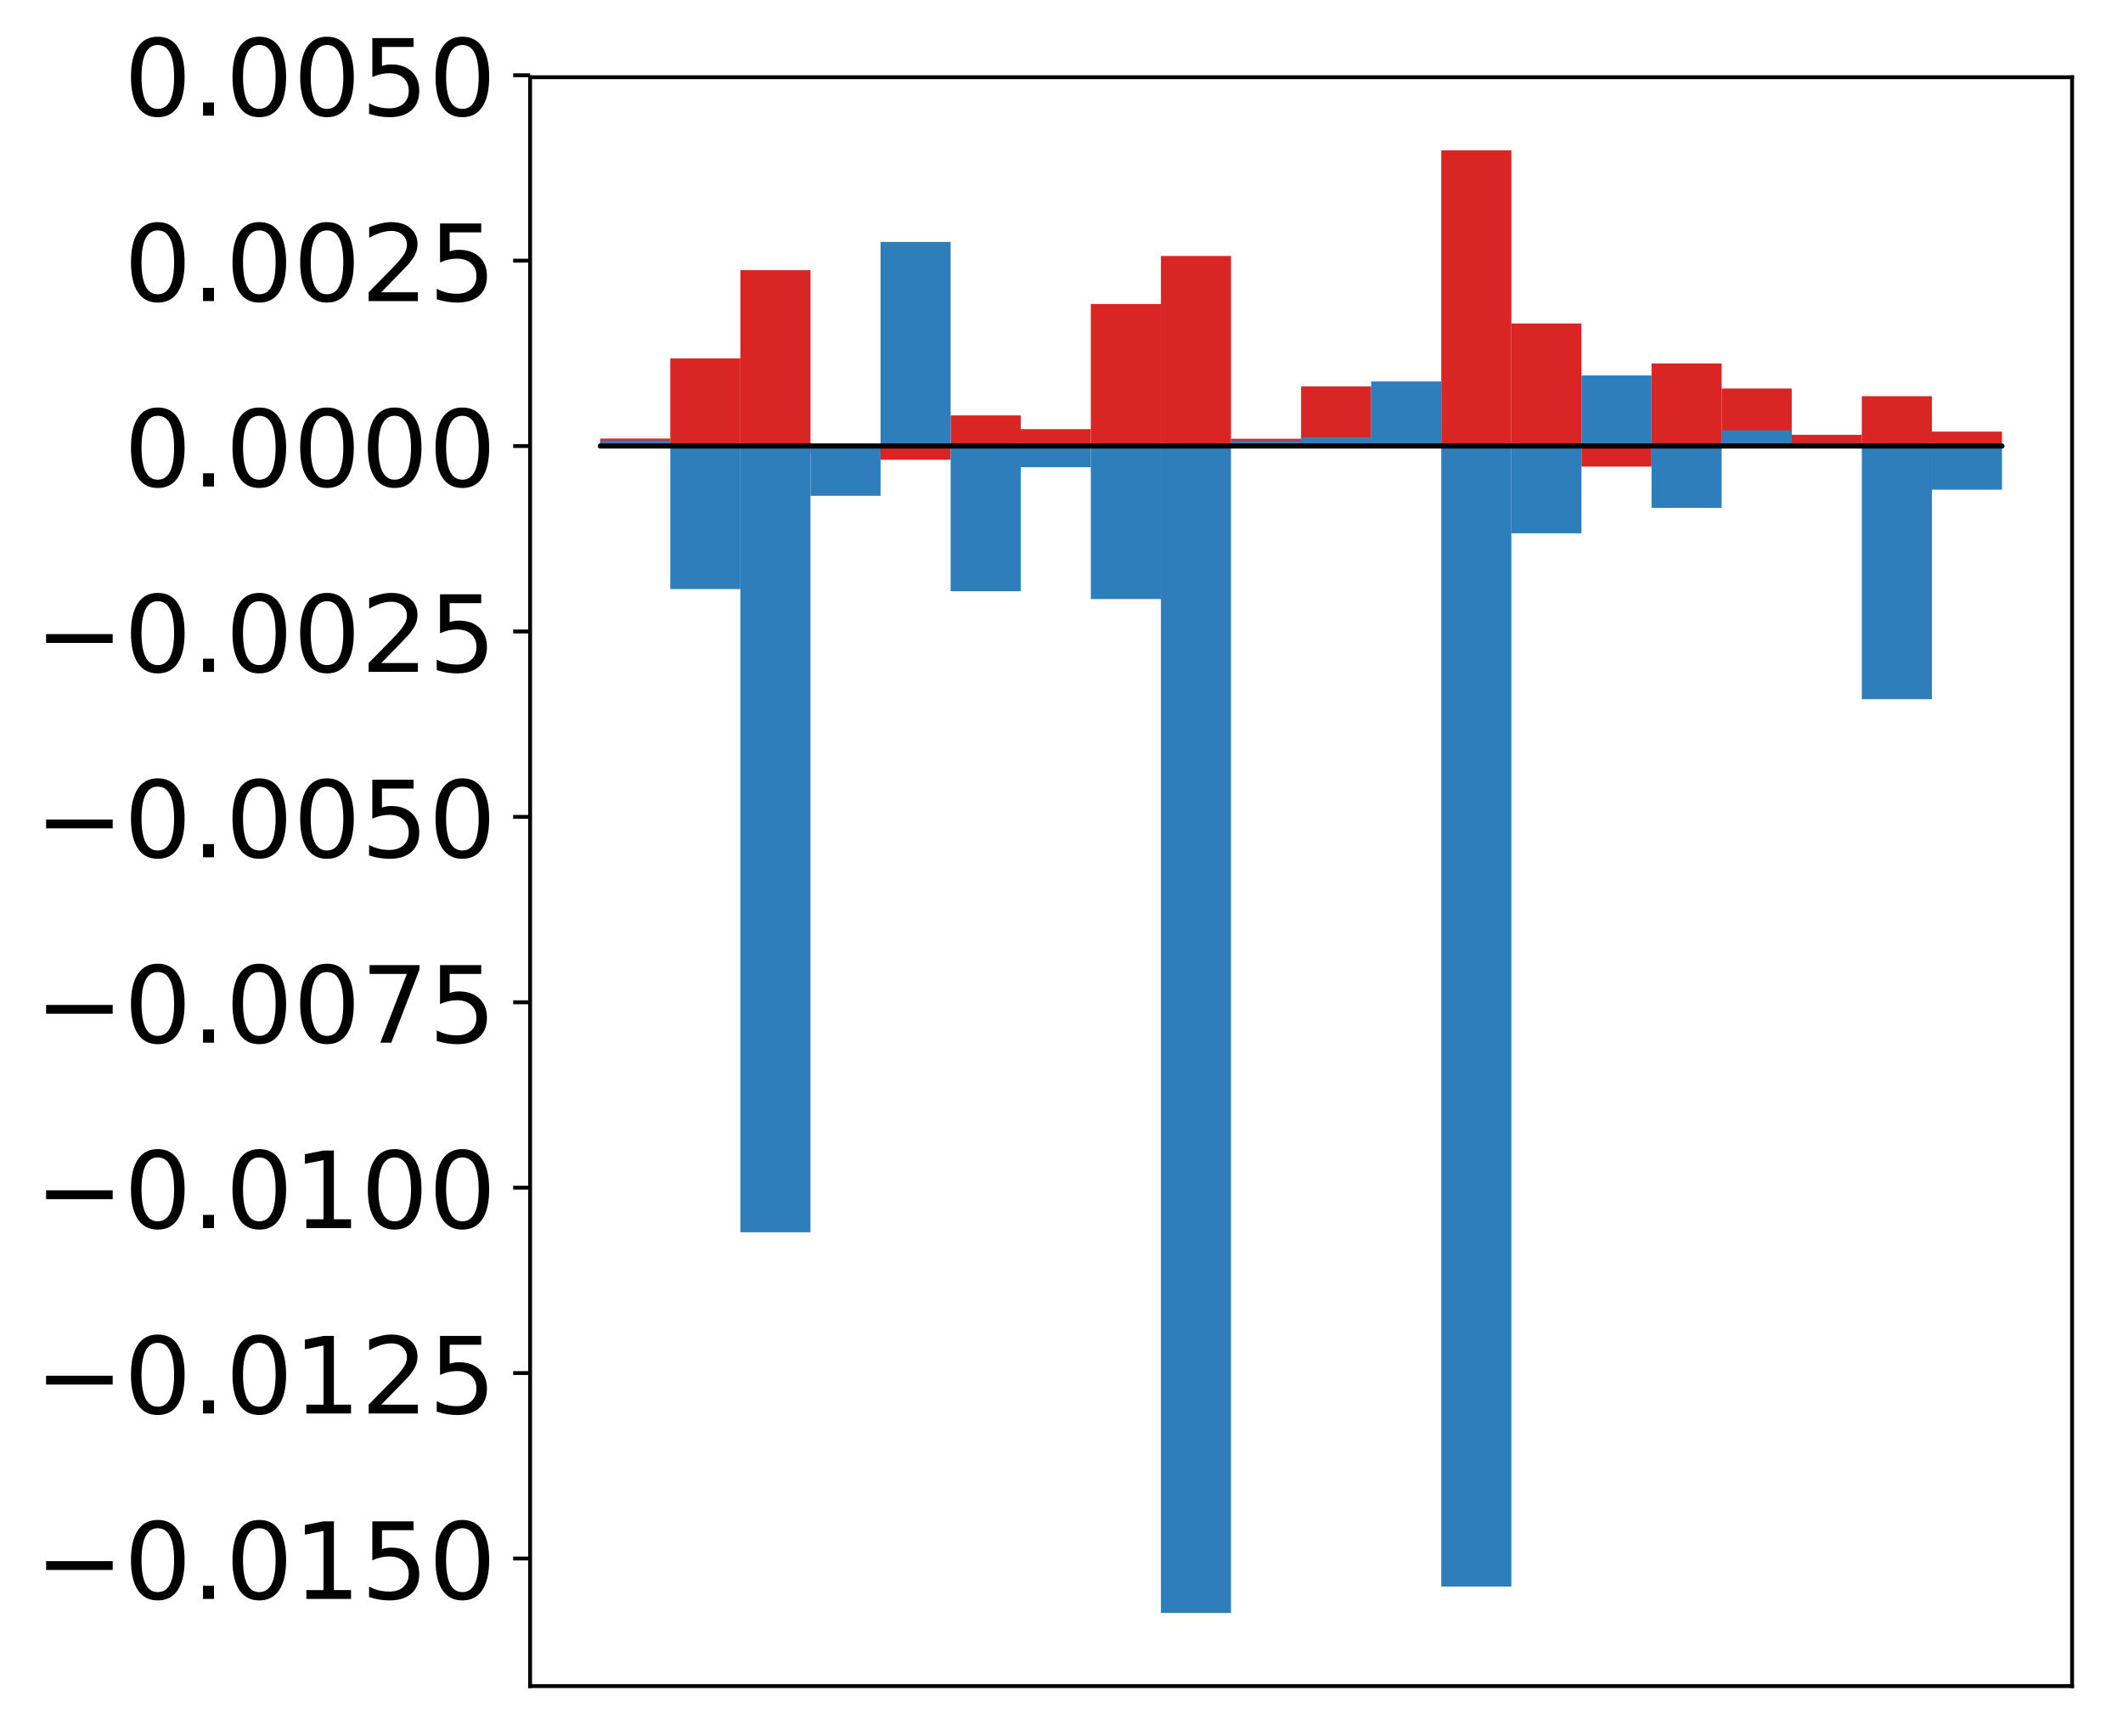 <?xml version="1.0" encoding="utf-8" standalone="no"?>
<!DOCTYPE svg PUBLIC "-//W3C//DTD SVG 1.1//EN"
  "http://www.w3.org/Graphics/SVG/1.1/DTD/svg11.dtd">
<!-- Created with matplotlib (http://matplotlib.org/) -->
<svg height="359pt" version="1.1" viewBox="0 0 439 359" width="439pt" xmlns="http://www.w3.org/2000/svg" xmlns:xlink="http://www.w3.org/1999/xlink">
 <defs>
  <style type="text/css">
*{stroke-linecap:butt;stroke-linejoin:round;}
  </style>
 </defs>
 <g id="figure_1">
  <g id="patch_1">
   <path d="M -0 359.306 
L 439.172 359.306 
L 439.172 -0 
L -0 -0 
z
" style="fill:#ffffff;"/>
  </g>
  <g id="axes_1">
   <g id="patch_2">
    <path d="M 109.615 348.606 
L 428.472 348.606 
L 428.472 15.966 
L 109.615 15.966 
z
" style="fill:#ffffff;"/>
   </g>
   <g id="matplotlib.axis_1"/>
   <g id="matplotlib.axis_2">
    <g id="ytick_1">
     <g id="line2d_1">
      <defs>
       <path d="M 0 0 
L -3.5 0 
" id="ma30faf978f" style="stroke:#000000;stroke-width:0.8;"/>
      </defs>
      <g>
       <use style="stroke:#000000;stroke-width:0.8;" x="109.615" xlink:href="#ma30faf978f" y="322.224"/>
      </g>
     </g>
     <g id="text_1">
      <!-- −0.0150 -->
      <defs>
       <path d="M 10.594 35.5 
L 73.188 35.5 
L 73.188 27.203 
L 10.594 27.203 
z
" id="DejaVuSans-2212"/>
       <path d="M 31.781 66.406 
Q 24.172 66.406 20.328 58.906 
Q 16.5 51.422 16.5 36.375 
Q 16.5 21.391 20.328 13.891 
Q 24.172 6.391 31.781 6.391 
Q 39.453 6.391 43.281 13.891 
Q 47.125 21.391 47.125 36.375 
Q 47.125 51.422 43.281 58.906 
Q 39.453 66.406 31.781 66.406 
z
M 31.781 74.219 
Q 44.047 74.219 50.516 64.516 
Q 56.984 54.828 56.984 36.375 
Q 56.984 17.969 50.516 8.266 
Q 44.047 -1.422 31.781 -1.422 
Q 19.531 -1.422 13.062 8.266 
Q 6.594 17.969 6.594 36.375 
Q 6.594 54.828 13.062 64.516 
Q 19.531 74.219 31.781 74.219 
z
" id="DejaVuSans-30"/>
       <path d="M 10.688 12.406 
L 21 12.406 
L 21 0 
L 10.688 0 
z
" id="DejaVuSans-2e"/>
       <path d="M 12.406 8.297 
L 28.516 8.297 
L 28.516 63.922 
L 10.984 60.406 
L 10.984 69.391 
L 28.422 72.906 
L 38.281 72.906 
L 38.281 8.297 
L 54.391 8.297 
L 54.391 0 
L 12.406 0 
z
" id="DejaVuSans-31"/>
       <path d="M 10.797 72.906 
L 49.516 72.906 
L 49.516 64.594 
L 19.828 64.594 
L 19.828 46.734 
Q 21.969 47.469 24.109 47.828 
Q 26.266 48.188 28.422 48.188 
Q 40.625 48.188 47.75 41.5 
Q 54.891 34.812 54.891 23.391 
Q 54.891 11.625 47.562 5.094 
Q 40.234 -1.422 26.906 -1.422 
Q 22.312 -1.422 17.547 -0.641 
Q 12.797 0.141 7.719 1.703 
L 7.719 11.625 
Q 12.109 9.234 16.797 8.062 
Q 21.484 6.891 26.703 6.891 
Q 35.156 6.891 40.078 11.328 
Q 45.016 15.766 45.016 23.391 
Q 45.016 31 40.078 35.438 
Q 35.156 39.891 26.703 39.891 
Q 22.75 39.891 18.812 39.016 
Q 14.891 38.141 10.797 36.281 
z
" id="DejaVuSans-35"/>
      </defs>
      <g transform="translate(7.2 330.582)scale(0.22 -0.22)">
       <use xlink:href="#DejaVuSans-2212"/>
       <use x="83.789" xlink:href="#DejaVuSans-30"/>
       <use x="147.412" xlink:href="#DejaVuSans-2e"/>
       <use x="179.199" xlink:href="#DejaVuSans-30"/>
       <use x="242.822" xlink:href="#DejaVuSans-31"/>
       <use x="306.445" xlink:href="#DejaVuSans-35"/>
       <use x="370.068" xlink:href="#DejaVuSans-30"/>
      </g>
     </g>
    </g>
    <g id="ytick_2">
     <g id="line2d_2">
      <g>
       <use style="stroke:#000000;stroke-width:0.8;" x="109.615" xlink:href="#ma30faf978f" y="283.89"/>
      </g>
     </g>
     <g id="text_2">
      <!-- −0.0125 -->
      <defs>
       <path d="M 19.188 8.297 
L 53.609 8.297 
L 53.609 0 
L 7.328 0 
L 7.328 8.297 
Q 12.938 14.109 22.625 23.891 
Q 32.328 33.688 34.812 36.531 
Q 39.547 41.844 41.422 45.531 
Q 43.312 49.219 43.312 52.781 
Q 43.312 58.594 39.234 62.25 
Q 35.156 65.922 28.609 65.922 
Q 23.969 65.922 18.812 64.312 
Q 13.672 62.703 7.812 59.422 
L 7.812 69.391 
Q 13.766 71.781 18.938 73 
Q 24.125 74.219 28.422 74.219 
Q 39.75 74.219 46.484 68.547 
Q 53.219 62.891 53.219 53.422 
Q 53.219 48.922 51.531 44.891 
Q 49.859 40.875 45.406 35.406 
Q 44.188 33.984 37.641 27.219 
Q 31.109 20.453 19.188 8.297 
z
" id="DejaVuSans-32"/>
      </defs>
      <g transform="translate(7.2 292.249)scale(0.22 -0.22)">
       <use xlink:href="#DejaVuSans-2212"/>
       <use x="83.789" xlink:href="#DejaVuSans-30"/>
       <use x="147.412" xlink:href="#DejaVuSans-2e"/>
       <use x="179.199" xlink:href="#DejaVuSans-30"/>
       <use x="242.822" xlink:href="#DejaVuSans-31"/>
       <use x="306.445" xlink:href="#DejaVuSans-32"/>
       <use x="370.068" xlink:href="#DejaVuSans-35"/>
      </g>
     </g>
    </g>
    <g id="ytick_3">
     <g id="line2d_3">
      <g>
       <use style="stroke:#000000;stroke-width:0.8;" x="109.615" xlink:href="#ma30faf978f" y="245.557"/>
      </g>
     </g>
     <g id="text_3">
      <!-- −0.0100 -->
      <g transform="translate(7.2 253.916)scale(0.22 -0.22)">
       <use xlink:href="#DejaVuSans-2212"/>
       <use x="83.789" xlink:href="#DejaVuSans-30"/>
       <use x="147.412" xlink:href="#DejaVuSans-2e"/>
       <use x="179.199" xlink:href="#DejaVuSans-30"/>
       <use x="242.822" xlink:href="#DejaVuSans-31"/>
       <use x="306.445" xlink:href="#DejaVuSans-30"/>
       <use x="370.068" xlink:href="#DejaVuSans-30"/>
      </g>
     </g>
    </g>
    <g id="ytick_4">
     <g id="line2d_4">
      <g>
       <use style="stroke:#000000;stroke-width:0.8;" x="109.615" xlink:href="#ma30faf978f" y="207.224"/>
      </g>
     </g>
     <g id="text_4">
      <!-- −0.0075 -->
      <defs>
       <path d="M 8.203 72.906 
L 55.078 72.906 
L 55.078 68.703 
L 28.609 0 
L 18.312 0 
L 43.219 64.594 
L 8.203 64.594 
z
" id="DejaVuSans-37"/>
      </defs>
      <g transform="translate(7.2 215.582)scale(0.22 -0.22)">
       <use xlink:href="#DejaVuSans-2212"/>
       <use x="83.789" xlink:href="#DejaVuSans-30"/>
       <use x="147.412" xlink:href="#DejaVuSans-2e"/>
       <use x="179.199" xlink:href="#DejaVuSans-30"/>
       <use x="242.822" xlink:href="#DejaVuSans-30"/>
       <use x="306.445" xlink:href="#DejaVuSans-37"/>
       <use x="370.068" xlink:href="#DejaVuSans-35"/>
      </g>
     </g>
    </g>
    <g id="ytick_5">
     <g id="line2d_5">
      <g>
       <use style="stroke:#000000;stroke-width:0.8;" x="109.615" xlink:href="#ma30faf978f" y="168.891"/>
      </g>
     </g>
     <g id="text_5">
      <!-- −0.0050 -->
      <g transform="translate(7.2 177.249)scale(0.22 -0.22)">
       <use xlink:href="#DejaVuSans-2212"/>
       <use x="83.789" xlink:href="#DejaVuSans-30"/>
       <use x="147.412" xlink:href="#DejaVuSans-2e"/>
       <use x="179.199" xlink:href="#DejaVuSans-30"/>
       <use x="242.822" xlink:href="#DejaVuSans-30"/>
       <use x="306.445" xlink:href="#DejaVuSans-35"/>
       <use x="370.068" xlink:href="#DejaVuSans-30"/>
      </g>
     </g>
    </g>
    <g id="ytick_6">
     <g id="line2d_6">
      <g>
       <use style="stroke:#000000;stroke-width:0.8;" x="109.615" xlink:href="#ma30faf978f" y="130.558"/>
      </g>
     </g>
     <g id="text_6">
      <!-- −0.0025 -->
      <g transform="translate(7.2 138.916)scale(0.22 -0.22)">
       <use xlink:href="#DejaVuSans-2212"/>
       <use x="83.789" xlink:href="#DejaVuSans-30"/>
       <use x="147.412" xlink:href="#DejaVuSans-2e"/>
       <use x="179.199" xlink:href="#DejaVuSans-30"/>
       <use x="242.822" xlink:href="#DejaVuSans-30"/>
       <use x="306.445" xlink:href="#DejaVuSans-32"/>
       <use x="370.068" xlink:href="#DejaVuSans-35"/>
      </g>
     </g>
    </g>
    <g id="ytick_7">
     <g id="line2d_7">
      <g>
       <use style="stroke:#000000;stroke-width:0.8;" x="109.615" xlink:href="#ma30faf978f" y="92.225"/>
      </g>
     </g>
     <g id="text_7">
      <!-- 0.0000 -->
      <g transform="translate(25.635 100.583)scale(0.22 -0.22)">
       <use xlink:href="#DejaVuSans-30"/>
       <use x="63.623" xlink:href="#DejaVuSans-2e"/>
       <use x="95.41" xlink:href="#DejaVuSans-30"/>
       <use x="159.033" xlink:href="#DejaVuSans-30"/>
       <use x="222.656" xlink:href="#DejaVuSans-30"/>
       <use x="286.279" xlink:href="#DejaVuSans-30"/>
      </g>
     </g>
    </g>
    <g id="ytick_8">
     <g id="line2d_8">
      <g>
       <use style="stroke:#000000;stroke-width:0.8;" x="109.615" xlink:href="#ma30faf978f" y="53.891"/>
      </g>
     </g>
     <g id="text_8">
      <!-- 0.0025 -->
      <g transform="translate(25.635 62.25)scale(0.22 -0.22)">
       <use xlink:href="#DejaVuSans-30"/>
       <use x="63.623" xlink:href="#DejaVuSans-2e"/>
       <use x="95.41" xlink:href="#DejaVuSans-30"/>
       <use x="159.033" xlink:href="#DejaVuSans-30"/>
       <use x="222.656" xlink:href="#DejaVuSans-32"/>
       <use x="286.279" xlink:href="#DejaVuSans-35"/>
      </g>
     </g>
    </g>
    <g id="ytick_9">
     <g id="line2d_9">
      <g>
       <use style="stroke:#000000;stroke-width:0.8;" x="109.615" xlink:href="#ma30faf978f" y="15.558"/>
      </g>
     </g>
     <g id="text_9">
      <!-- 0.0050 -->
      <g transform="translate(25.635 23.917)scale(0.22 -0.22)">
       <use xlink:href="#DejaVuSans-30"/>
       <use x="63.623" xlink:href="#DejaVuSans-2e"/>
       <use x="95.41" xlink:href="#DejaVuSans-30"/>
       <use x="159.033" xlink:href="#DejaVuSans-30"/>
       <use x="222.656" xlink:href="#DejaVuSans-35"/>
       <use x="286.279" xlink:href="#DejaVuSans-30"/>
      </g>
     </g>
    </g>
   </g>
   <g id="patch_3">
    <path clip-path="url(#p80d4a8a080)" d="M 124.108 92.225 
L 138.602 92.225 
L 138.602 90.678 
L 124.108 90.678 
z
" style="fill:#d92523;"/>
   </g>
   <g id="patch_4">
    <path clip-path="url(#p80d4a8a080)" d="M 138.602 92.225 
L 153.095 92.225 
L 153.095 74.114 
L 138.602 74.114 
z
" style="fill:#d92523;"/>
   </g>
   <g id="patch_5">
    <path clip-path="url(#p80d4a8a080)" d="M 153.095 92.225 
L 167.589 92.225 
L 167.589 55.856 
L 153.095 55.856 
z
" style="fill:#d92523;"/>
   </g>
   <g id="patch_6">
    <path clip-path="url(#p80d4a8a080)" d="M 167.589 92.225 
L 182.082 92.225 
L 182.082 93.81 
L 167.589 93.81 
z
" style="fill:#d92523;"/>
   </g>
   <g id="patch_7">
    <path clip-path="url(#p80d4a8a080)" d="M 182.082 92.225 
L 196.576 92.225 
L 196.576 95.059 
L 182.082 95.059 
z
" style="fill:#d92523;"/>
   </g>
   <g id="patch_8">
    <path clip-path="url(#p80d4a8a080)" d="M 196.576 92.225 
L 211.069 92.225 
L 211.069 85.888 
L 196.576 85.888 
z
" style="fill:#d92523;"/>
   </g>
   <g id="patch_9">
    <path clip-path="url(#p80d4a8a080)" d="M 211.069 92.225 
L 225.563 92.225 
L 225.563 88.729 
L 211.069 88.729 
z
" style="fill:#d92523;"/>
   </g>
   <g id="patch_10">
    <path clip-path="url(#p80d4a8a080)" d="M 225.563 92.225 
L 240.056 92.225 
L 240.056 62.849 
L 225.563 62.849 
z
" style="fill:#d92523;"/>
   </g>
   <g id="patch_11">
    <path clip-path="url(#p80d4a8a080)" d="M 240.056 92.225 
L 254.55 92.225 
L 254.55 52.925 
L 240.056 52.925 
z
" style="fill:#d92523;"/>
   </g>
   <g id="patch_12">
    <path clip-path="url(#p80d4a8a080)" d="M 254.55 92.225 
L 269.043 92.225 
L 269.043 90.722 
L 254.55 90.722 
z
" style="fill:#d92523;"/>
   </g>
   <g id="patch_13">
    <path clip-path="url(#p80d4a8a080)" d="M 269.043 92.225 
L 283.537 92.225 
L 283.537 79.891 
L 269.043 79.891 
z
" style="fill:#d92523;"/>
   </g>
   <g id="patch_14">
    <path clip-path="url(#p80d4a8a080)" d="M 283.537 92.225 
L 298.03 92.225 
L 298.03 89.267 
L 283.537 89.267 
z
" style="fill:#d92523;"/>
   </g>
   <g id="patch_15">
    <path clip-path="url(#p80d4a8a080)" d="M 298.03 92.225 
L 312.524 92.225 
L 312.524 31.086 
L 298.03 31.086 
z
" style="fill:#d92523;"/>
   </g>
   <g id="patch_16">
    <path clip-path="url(#p80d4a8a080)" d="M 312.524 92.225 
L 327.017 92.225 
L 327.017 66.88 
L 312.524 66.88 
z
" style="fill:#d92523;"/>
   </g>
   <g id="patch_17">
    <path clip-path="url(#p80d4a8a080)" d="M 327.017 92.225 
L 341.511 92.225 
L 341.511 96.476 
L 327.017 96.476 
z
" style="fill:#d92523;"/>
   </g>
   <g id="patch_18">
    <path clip-path="url(#p80d4a8a080)" d="M 341.511 92.225 
L 356.004 92.225 
L 356.004 75.152 
L 341.511 75.152 
z
" style="fill:#d92523;"/>
   </g>
   <g id="patch_19">
    <path clip-path="url(#p80d4a8a080)" d="M 356.004 92.225 
L 370.498 92.225 
L 370.498 80.326 
L 356.004 80.326 
z
" style="fill:#d92523;"/>
   </g>
   <g id="patch_20">
    <path clip-path="url(#p80d4a8a080)" d="M 370.498 92.225 
L 384.991 92.225 
L 384.991 89.896 
L 370.498 89.896 
z
" style="fill:#d92523;"/>
   </g>
   <g id="patch_21">
    <path clip-path="url(#p80d4a8a080)" d="M 384.991 92.225 
L 399.485 92.225 
L 399.485 81.913 
L 384.991 81.913 
z
" style="fill:#d92523;"/>
   </g>
   <g id="patch_22">
    <path clip-path="url(#p80d4a8a080)" d="M 399.485 92.225 
L 413.978 92.225 
L 413.978 89.241 
L 399.485 89.241 
z
" style="fill:#d92523;"/>
   </g>
   <g id="patch_23">
    <path clip-path="url(#p80d4a8a080)" d="M 124.108 92.225 
L 138.602 92.225 
L 138.602 91.093 
L 124.108 91.093 
z
" style="fill:#2e7ebc;"/>
   </g>
   <g id="patch_24">
    <path clip-path="url(#p80d4a8a080)" d="M 138.602 92.225 
L 153.095 92.225 
L 153.095 121.797 
L 138.602 121.797 
z
" style="fill:#2e7ebc;"/>
   </g>
   <g id="patch_25">
    <path clip-path="url(#p80d4a8a080)" d="M 153.095 92.225 
L 167.589 92.225 
L 167.589 254.777 
L 153.095 254.777 
z
" style="fill:#2e7ebc;"/>
   </g>
   <g id="patch_26">
    <path clip-path="url(#p80d4a8a080)" d="M 167.589 92.225 
L 182.082 92.225 
L 182.082 102.512 
L 167.589 102.512 
z
" style="fill:#2e7ebc;"/>
   </g>
   <g id="patch_27">
    <path clip-path="url(#p80d4a8a080)" d="M 182.082 92.225 
L 196.576 92.225 
L 196.576 50.024 
L 182.082 50.024 
z
" style="fill:#2e7ebc;"/>
   </g>
   <g id="patch_28">
    <path clip-path="url(#p80d4a8a080)" d="M 196.576 92.225 
L 211.069 92.225 
L 211.069 122.241 
L 196.576 122.241 
z
" style="fill:#2e7ebc;"/>
   </g>
   <g id="patch_29">
    <path clip-path="url(#p80d4a8a080)" d="M 211.069 92.225 
L 225.563 92.225 
L 225.563 96.595 
L 211.069 96.595 
z
" style="fill:#2e7ebc;"/>
   </g>
   <g id="patch_30">
    <path clip-path="url(#p80d4a8a080)" d="M 225.563 92.225 
L 240.056 92.225 
L 240.056 123.855 
L 225.563 123.855 
z
" style="fill:#2e7ebc;"/>
   </g>
   <g id="patch_31">
    <path clip-path="url(#p80d4a8a080)" d="M 240.056 92.225 
L 254.55 92.225 
L 254.55 333.486 
L 240.056 333.486 
z
" style="fill:#2e7ebc;"/>
   </g>
   <g id="patch_32">
    <path clip-path="url(#p80d4a8a080)" d="M 254.55 92.225 
L 269.043 92.225 
L 269.043 91.102 
L 254.55 91.102 
z
" style="fill:#2e7ebc;"/>
   </g>
   <g id="patch_33">
    <path clip-path="url(#p80d4a8a080)" d="M 269.043 92.225 
L 283.537 92.225 
L 283.537 90.391 
L 269.043 90.391 
z
" style="fill:#2e7ebc;"/>
   </g>
   <g id="patch_34">
    <path clip-path="url(#p80d4a8a080)" d="M 283.537 92.225 
L 298.03 92.225 
L 298.03 78.867 
L 283.537 78.867 
z
" style="fill:#2e7ebc;"/>
   </g>
   <g id="patch_35">
    <path clip-path="url(#p80d4a8a080)" d="M 298.03 92.225 
L 312.524 92.225 
L 312.524 328.036 
L 298.03 328.036 
z
" style="fill:#2e7ebc;"/>
   </g>
   <g id="patch_36">
    <path clip-path="url(#p80d4a8a080)" d="M 312.524 92.225 
L 327.017 92.225 
L 327.017 110.26 
L 312.524 110.26 
z
" style="fill:#2e7ebc;"/>
   </g>
   <g id="patch_37">
    <path clip-path="url(#p80d4a8a080)" d="M 327.017 92.225 
L 341.511 92.225 
L 341.511 77.63 
L 327.017 77.63 
z
" style="fill:#2e7ebc;"/>
   </g>
   <g id="patch_38">
    <path clip-path="url(#p80d4a8a080)" d="M 341.511 92.225 
L 356.004 92.225 
L 356.004 105.005 
L 341.511 105.005 
z
" style="fill:#2e7ebc;"/>
   </g>
   <g id="patch_39">
    <path clip-path="url(#p80d4a8a080)" d="M 356.004 92.225 
L 370.498 92.225 
L 370.498 88.977 
L 356.004 88.977 
z
" style="fill:#2e7ebc;"/>
   </g>
   <g id="patch_40">
    <path clip-path="url(#p80d4a8a080)" d="M 370.498 92.225 
L 384.991 92.225 
L 384.991 91.619 
L 370.498 91.619 
z
" style="fill:#2e7ebc;"/>
   </g>
   <g id="patch_41">
    <path clip-path="url(#p80d4a8a080)" d="M 384.991 92.225 
L 399.485 92.225 
L 399.485 144.559 
L 384.991 144.559 
z
" style="fill:#2e7ebc;"/>
   </g>
   <g id="patch_42">
    <path clip-path="url(#p80d4a8a080)" d="M 399.485 92.225 
L 413.978 92.225 
L 413.978 101.242 
L 399.485 101.242 
z
" style="fill:#2e7ebc;"/>
   </g>
   <g id="patch_43">
    <path d="M 109.615 348.606 
L 109.615 15.966 
" style="fill:none;stroke:#000000;stroke-linecap:square;stroke-linejoin:miter;stroke-width:0.8;"/>
   </g>
   <g id="patch_44">
    <path d="M 428.472 348.606 
L 428.472 15.966 
" style="fill:none;stroke:#000000;stroke-linecap:square;stroke-linejoin:miter;stroke-width:0.8;"/>
   </g>
   <g id="patch_45">
    <path d="M 109.615 348.606 
L 428.472 348.606 
" style="fill:none;stroke:#000000;stroke-linecap:square;stroke-linejoin:miter;stroke-width:0.8;"/>
   </g>
   <g id="patch_46">
    <path d="M 109.615 15.966 
L 428.472 15.966 
" style="fill:none;stroke:#000000;stroke-linecap:square;stroke-linejoin:miter;stroke-width:0.8;"/>
   </g>
   <g id="patch_47">
    <path clip-path="url(#p80d4a8a080)" d="M 124.108 92.225 
L 138.602 92.225 
L 138.602 92.225 
L 124.108 92.225 
z
" style="fill:none;stroke:#000000;stroke-linejoin:miter;"/>
   </g>
   <g id="patch_48">
    <path clip-path="url(#p80d4a8a080)" d="M 138.602 92.225 
L 153.095 92.225 
L 153.095 92.225 
L 138.602 92.225 
z
" style="fill:none;stroke:#000000;stroke-linejoin:miter;"/>
   </g>
   <g id="patch_49">
    <path clip-path="url(#p80d4a8a080)" d="M 153.095 92.225 
L 167.589 92.225 
L 167.589 92.225 
L 153.095 92.225 
z
" style="fill:none;stroke:#000000;stroke-linejoin:miter;"/>
   </g>
   <g id="patch_50">
    <path clip-path="url(#p80d4a8a080)" d="M 167.589 92.225 
L 182.082 92.225 
L 182.082 92.225 
L 167.589 92.225 
z
" style="fill:none;stroke:#000000;stroke-linejoin:miter;"/>
   </g>
   <g id="patch_51">
    <path clip-path="url(#p80d4a8a080)" d="M 182.082 92.225 
L 196.576 92.225 
L 196.576 92.225 
L 182.082 92.225 
z
" style="fill:none;stroke:#000000;stroke-linejoin:miter;"/>
   </g>
   <g id="patch_52">
    <path clip-path="url(#p80d4a8a080)" d="M 196.576 92.225 
L 211.069 92.225 
L 211.069 92.225 
L 196.576 92.225 
z
" style="fill:none;stroke:#000000;stroke-linejoin:miter;"/>
   </g>
   <g id="patch_53">
    <path clip-path="url(#p80d4a8a080)" d="M 211.069 92.225 
L 225.563 92.225 
L 225.563 92.225 
L 211.069 92.225 
z
" style="fill:none;stroke:#000000;stroke-linejoin:miter;"/>
   </g>
   <g id="patch_54">
    <path clip-path="url(#p80d4a8a080)" d="M 225.563 92.225 
L 240.056 92.225 
L 240.056 92.225 
L 225.563 92.225 
z
" style="fill:none;stroke:#000000;stroke-linejoin:miter;"/>
   </g>
   <g id="patch_55">
    <path clip-path="url(#p80d4a8a080)" d="M 240.056 92.225 
L 254.55 92.225 
L 254.55 92.225 
L 240.056 92.225 
z
" style="fill:none;stroke:#000000;stroke-linejoin:miter;"/>
   </g>
   <g id="patch_56">
    <path clip-path="url(#p80d4a8a080)" d="M 254.55 92.225 
L 269.043 92.225 
L 269.043 92.225 
L 254.55 92.225 
z
" style="fill:none;stroke:#000000;stroke-linejoin:miter;"/>
   </g>
   <g id="patch_57">
    <path clip-path="url(#p80d4a8a080)" d="M 269.043 92.225 
L 283.537 92.225 
L 283.537 92.225 
L 269.043 92.225 
z
" style="fill:none;stroke:#000000;stroke-linejoin:miter;"/>
   </g>
   <g id="patch_58">
    <path clip-path="url(#p80d4a8a080)" d="M 283.537 92.225 
L 298.03 92.225 
L 298.03 92.225 
L 283.537 92.225 
z
" style="fill:none;stroke:#000000;stroke-linejoin:miter;"/>
   </g>
   <g id="patch_59">
    <path clip-path="url(#p80d4a8a080)" d="M 298.03 92.225 
L 312.524 92.225 
L 312.524 92.225 
L 298.03 92.225 
z
" style="fill:none;stroke:#000000;stroke-linejoin:miter;"/>
   </g>
   <g id="patch_60">
    <path clip-path="url(#p80d4a8a080)" d="M 312.524 92.225 
L 327.017 92.225 
L 327.017 92.225 
L 312.524 92.225 
z
" style="fill:none;stroke:#000000;stroke-linejoin:miter;"/>
   </g>
   <g id="patch_61">
    <path clip-path="url(#p80d4a8a080)" d="M 327.017 92.225 
L 341.511 92.225 
L 341.511 92.225 
L 327.017 92.225 
z
" style="fill:none;stroke:#000000;stroke-linejoin:miter;"/>
   </g>
   <g id="patch_62">
    <path clip-path="url(#p80d4a8a080)" d="M 341.511 92.225 
L 356.004 92.225 
L 356.004 92.225 
L 341.511 92.225 
z
" style="fill:none;stroke:#000000;stroke-linejoin:miter;"/>
   </g>
   <g id="patch_63">
    <path clip-path="url(#p80d4a8a080)" d="M 356.004 92.225 
L 370.498 92.225 
L 370.498 92.225 
L 356.004 92.225 
z
" style="fill:none;stroke:#000000;stroke-linejoin:miter;"/>
   </g>
   <g id="patch_64">
    <path clip-path="url(#p80d4a8a080)" d="M 370.498 92.225 
L 384.991 92.225 
L 384.991 92.225 
L 370.498 92.225 
z
" style="fill:none;stroke:#000000;stroke-linejoin:miter;"/>
   </g>
   <g id="patch_65">
    <path clip-path="url(#p80d4a8a080)" d="M 384.991 92.225 
L 399.485 92.225 
L 399.485 92.225 
L 384.991 92.225 
z
" style="fill:none;stroke:#000000;stroke-linejoin:miter;"/>
   </g>
   <g id="patch_66">
    <path clip-path="url(#p80d4a8a080)" d="M 399.485 92.225 
L 413.978 92.225 
L 413.978 92.225 
L 399.485 92.225 
z
" style="fill:none;stroke:#000000;stroke-linejoin:miter;"/>
   </g>
   <g id="patch_67">
    <path clip-path="url(#p80d4a8a080)" d="M 124.108 92.225 
L 138.602 92.225 
L 138.602 92.225 
L 124.108 92.225 
z
" style="fill:none;stroke:#000000;stroke-linejoin:miter;"/>
   </g>
   <g id="patch_68">
    <path clip-path="url(#p80d4a8a080)" d="M 138.602 92.225 
L 153.095 92.225 
L 153.095 92.225 
L 138.602 92.225 
z
" style="fill:none;stroke:#000000;stroke-linejoin:miter;"/>
   </g>
   <g id="patch_69">
    <path clip-path="url(#p80d4a8a080)" d="M 153.095 92.225 
L 167.589 92.225 
L 167.589 92.225 
L 153.095 92.225 
z
" style="fill:none;stroke:#000000;stroke-linejoin:miter;"/>
   </g>
   <g id="patch_70">
    <path clip-path="url(#p80d4a8a080)" d="M 167.589 92.225 
L 182.082 92.225 
L 182.082 92.225 
L 167.589 92.225 
z
" style="fill:none;stroke:#000000;stroke-linejoin:miter;"/>
   </g>
   <g id="patch_71">
    <path clip-path="url(#p80d4a8a080)" d="M 182.082 92.225 
L 196.576 92.225 
L 196.576 92.225 
L 182.082 92.225 
z
" style="fill:none;stroke:#000000;stroke-linejoin:miter;"/>
   </g>
   <g id="patch_72">
    <path clip-path="url(#p80d4a8a080)" d="M 196.576 92.225 
L 211.069 92.225 
L 211.069 92.225 
L 196.576 92.225 
z
" style="fill:none;stroke:#000000;stroke-linejoin:miter;"/>
   </g>
   <g id="patch_73">
    <path clip-path="url(#p80d4a8a080)" d="M 211.069 92.225 
L 225.563 92.225 
L 225.563 92.225 
L 211.069 92.225 
z
" style="fill:none;stroke:#000000;stroke-linejoin:miter;"/>
   </g>
   <g id="patch_74">
    <path clip-path="url(#p80d4a8a080)" d="M 225.563 92.225 
L 240.056 92.225 
L 240.056 92.225 
L 225.563 92.225 
z
" style="fill:none;stroke:#000000;stroke-linejoin:miter;"/>
   </g>
   <g id="patch_75">
    <path clip-path="url(#p80d4a8a080)" d="M 240.056 92.225 
L 254.55 92.225 
L 254.55 92.225 
L 240.056 92.225 
z
" style="fill:none;stroke:#000000;stroke-linejoin:miter;"/>
   </g>
   <g id="patch_76">
    <path clip-path="url(#p80d4a8a080)" d="M 254.55 92.225 
L 269.043 92.225 
L 269.043 92.225 
L 254.55 92.225 
z
" style="fill:none;stroke:#000000;stroke-linejoin:miter;"/>
   </g>
   <g id="patch_77">
    <path clip-path="url(#p80d4a8a080)" d="M 269.043 92.225 
L 283.537 92.225 
L 283.537 92.225 
L 269.043 92.225 
z
" style="fill:none;stroke:#000000;stroke-linejoin:miter;"/>
   </g>
   <g id="patch_78">
    <path clip-path="url(#p80d4a8a080)" d="M 283.537 92.225 
L 298.03 92.225 
L 298.03 92.225 
L 283.537 92.225 
z
" style="fill:none;stroke:#000000;stroke-linejoin:miter;"/>
   </g>
   <g id="patch_79">
    <path clip-path="url(#p80d4a8a080)" d="M 298.03 92.225 
L 312.524 92.225 
L 312.524 92.225 
L 298.03 92.225 
z
" style="fill:none;stroke:#000000;stroke-linejoin:miter;"/>
   </g>
   <g id="patch_80">
    <path clip-path="url(#p80d4a8a080)" d="M 312.524 92.225 
L 327.017 92.225 
L 327.017 92.225 
L 312.524 92.225 
z
" style="fill:none;stroke:#000000;stroke-linejoin:miter;"/>
   </g>
   <g id="patch_81">
    <path clip-path="url(#p80d4a8a080)" d="M 327.017 92.225 
L 341.511 92.225 
L 341.511 92.225 
L 327.017 92.225 
z
" style="fill:none;stroke:#000000;stroke-linejoin:miter;"/>
   </g>
   <g id="patch_82">
    <path clip-path="url(#p80d4a8a080)" d="M 341.511 92.225 
L 356.004 92.225 
L 356.004 92.225 
L 341.511 92.225 
z
" style="fill:none;stroke:#000000;stroke-linejoin:miter;"/>
   </g>
   <g id="patch_83">
    <path clip-path="url(#p80d4a8a080)" d="M 356.004 92.225 
L 370.498 92.225 
L 370.498 92.225 
L 356.004 92.225 
z
" style="fill:none;stroke:#000000;stroke-linejoin:miter;"/>
   </g>
   <g id="patch_84">
    <path clip-path="url(#p80d4a8a080)" d="M 370.498 92.225 
L 384.991 92.225 
L 384.991 92.225 
L 370.498 92.225 
z
" style="fill:none;stroke:#000000;stroke-linejoin:miter;"/>
   </g>
   <g id="patch_85">
    <path clip-path="url(#p80d4a8a080)" d="M 384.991 92.225 
L 399.485 92.225 
L 399.485 92.225 
L 384.991 92.225 
z
" style="fill:none;stroke:#000000;stroke-linejoin:miter;"/>
   </g>
   <g id="patch_86">
    <path clip-path="url(#p80d4a8a080)" d="M 399.485 92.225 
L 413.978 92.225 
L 413.978 92.225 
L 399.485 92.225 
z
" style="fill:none;stroke:#000000;stroke-linejoin:miter;"/>
   </g>
  </g>
 </g>
 <defs>
  <clipPath id="p80d4a8a080">
   <rect height="332.64" width="318.857" x="109.615" y="15.966"/>
  </clipPath>
 </defs>
</svg>
